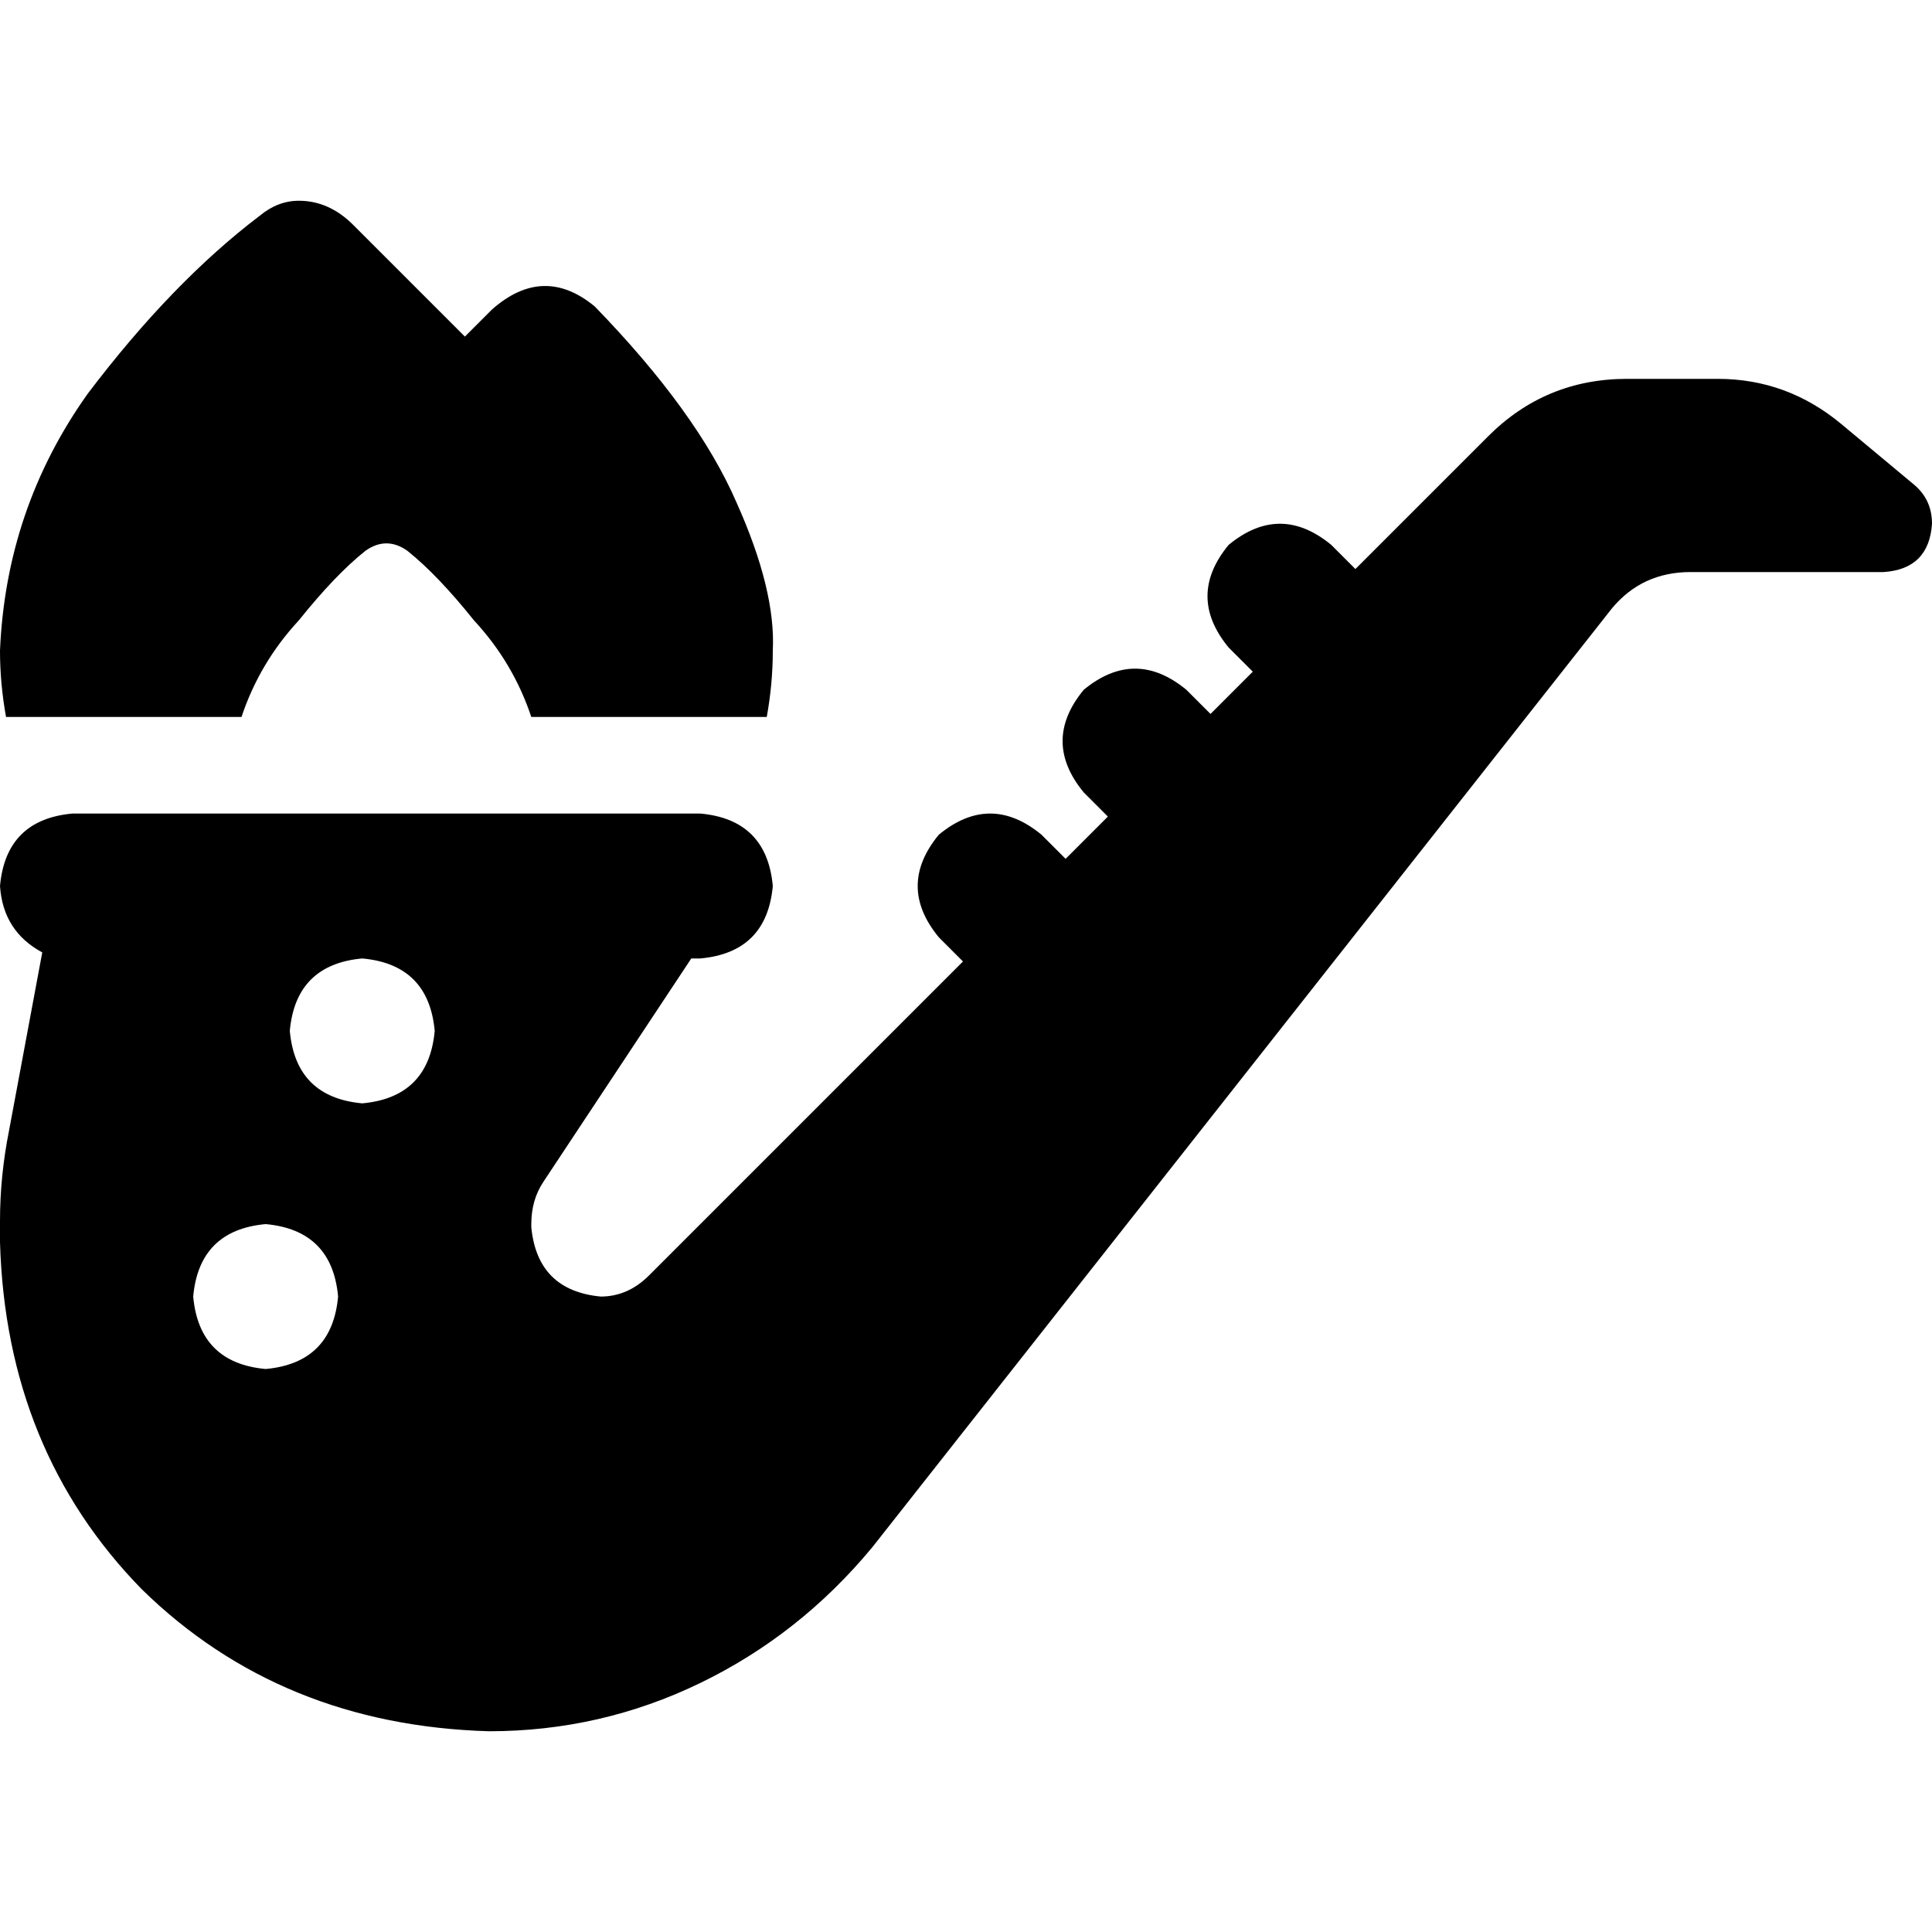 <svg xmlns="http://www.w3.org/2000/svg" viewBox="0 0 512 512">
  <path d="M 204.8 172.4 Q 205.6 156.4 195.2 133.2 L 195.2 133.2 L 195.2 133.2 Q 184.8 109.2 157.6 81.2 Q 144 70 130.4 82 L 123.2 89.2 L 123.2 89.2 L 93.6 59.6 L 93.6 59.6 Q 87.2 53.2 79.2 53.2 Q 73.6 53.2 68.8 57.2 Q 45.6 74.8 23.2 104.4 Q 1.6 134.8 0 172.4 Q 0 181.2 1.6 190 L 64 190 L 64 190 Q 68.8 175.6 79.2 164.4 Q 88.8 152.4 96.8 146 Q 102.4 142 108 146 Q 116 152.4 125.6 164.4 Q 136 175.6 140.8 190 L 203.2 190 L 203.2 190 Q 204.8 181.2 204.8 172.4 L 204.8 172.4 Z M 144 313.2 L 183.2 254 L 144 313.2 L 183.2 254 L 185.6 254 L 185.6 254 Q 203.2 252.4 204.8 234.8 Q 203.2 217.2 185.6 215.6 L 19.2 215.6 L 19.2 215.6 Q 1.6 217.2 0 234.8 Q 0.8 246.8 11.2 252.4 L 2.4 299.6 L 2.4 299.6 Q 0 311.6 0 323.6 L 0 329.2 L 0 329.2 Q 1.6 384.4 37.6 421.2 Q 74.4 457.2 129.6 458.8 Q 159.2 458.8 185.6 446 Q 212 433.2 231.2 410 L 427.2 161.2 L 427.2 161.2 Q 435.2 151.6 448 151.6 L 499.2 151.6 L 499.2 151.6 Q 511.2 150.8 512 138.8 Q 512 132.4 507.2 128.4 L 488 112.4 L 488 112.4 Q 473.6 100.4 455.2 100.4 L 431.2 100.4 L 431.2 100.4 Q 409.6 100.4 394.4 115.6 L 359.2 150.8 L 359.2 150.8 L 352.8 144.4 L 352.8 144.4 Q 339.2 133.2 325.6 144.4 Q 314.4 158 325.6 171.6 L 332 178 L 332 178 L 320.8 189.2 L 320.8 189.2 L 314.4 182.8 L 314.4 182.8 Q 300.8 171.6 287.2 182.8 Q 276 196.4 287.2 210 L 293.6 216.4 L 293.6 216.4 L 282.4 227.6 L 282.4 227.6 L 276 221.2 L 276 221.2 Q 262.4 210 248.8 221.2 Q 237.6 234.8 248.8 248.4 L 255.2 254.8 L 255.2 254.8 L 172 338 L 172 338 Q 166.4 343.6 159.2 343.6 Q 142.4 342 140.8 325.2 L 140.8 324.4 L 140.8 324.4 Q 140.8 318 144 313.2 L 144 313.2 Z M 115.2 273.2 Q 113.6 290.8 96 292.4 Q 78.4 290.8 76.8 273.2 Q 78.4 255.6 96 254 Q 113.6 255.6 115.2 273.2 L 115.2 273.2 Z M 70.4 324.4 Q 88 326 89.6 343.6 Q 88 361.2 70.4 362.8 Q 52.8 361.2 51.2 343.6 Q 52.8 326 70.4 324.4 L 70.4 324.4 Z" />
</svg>